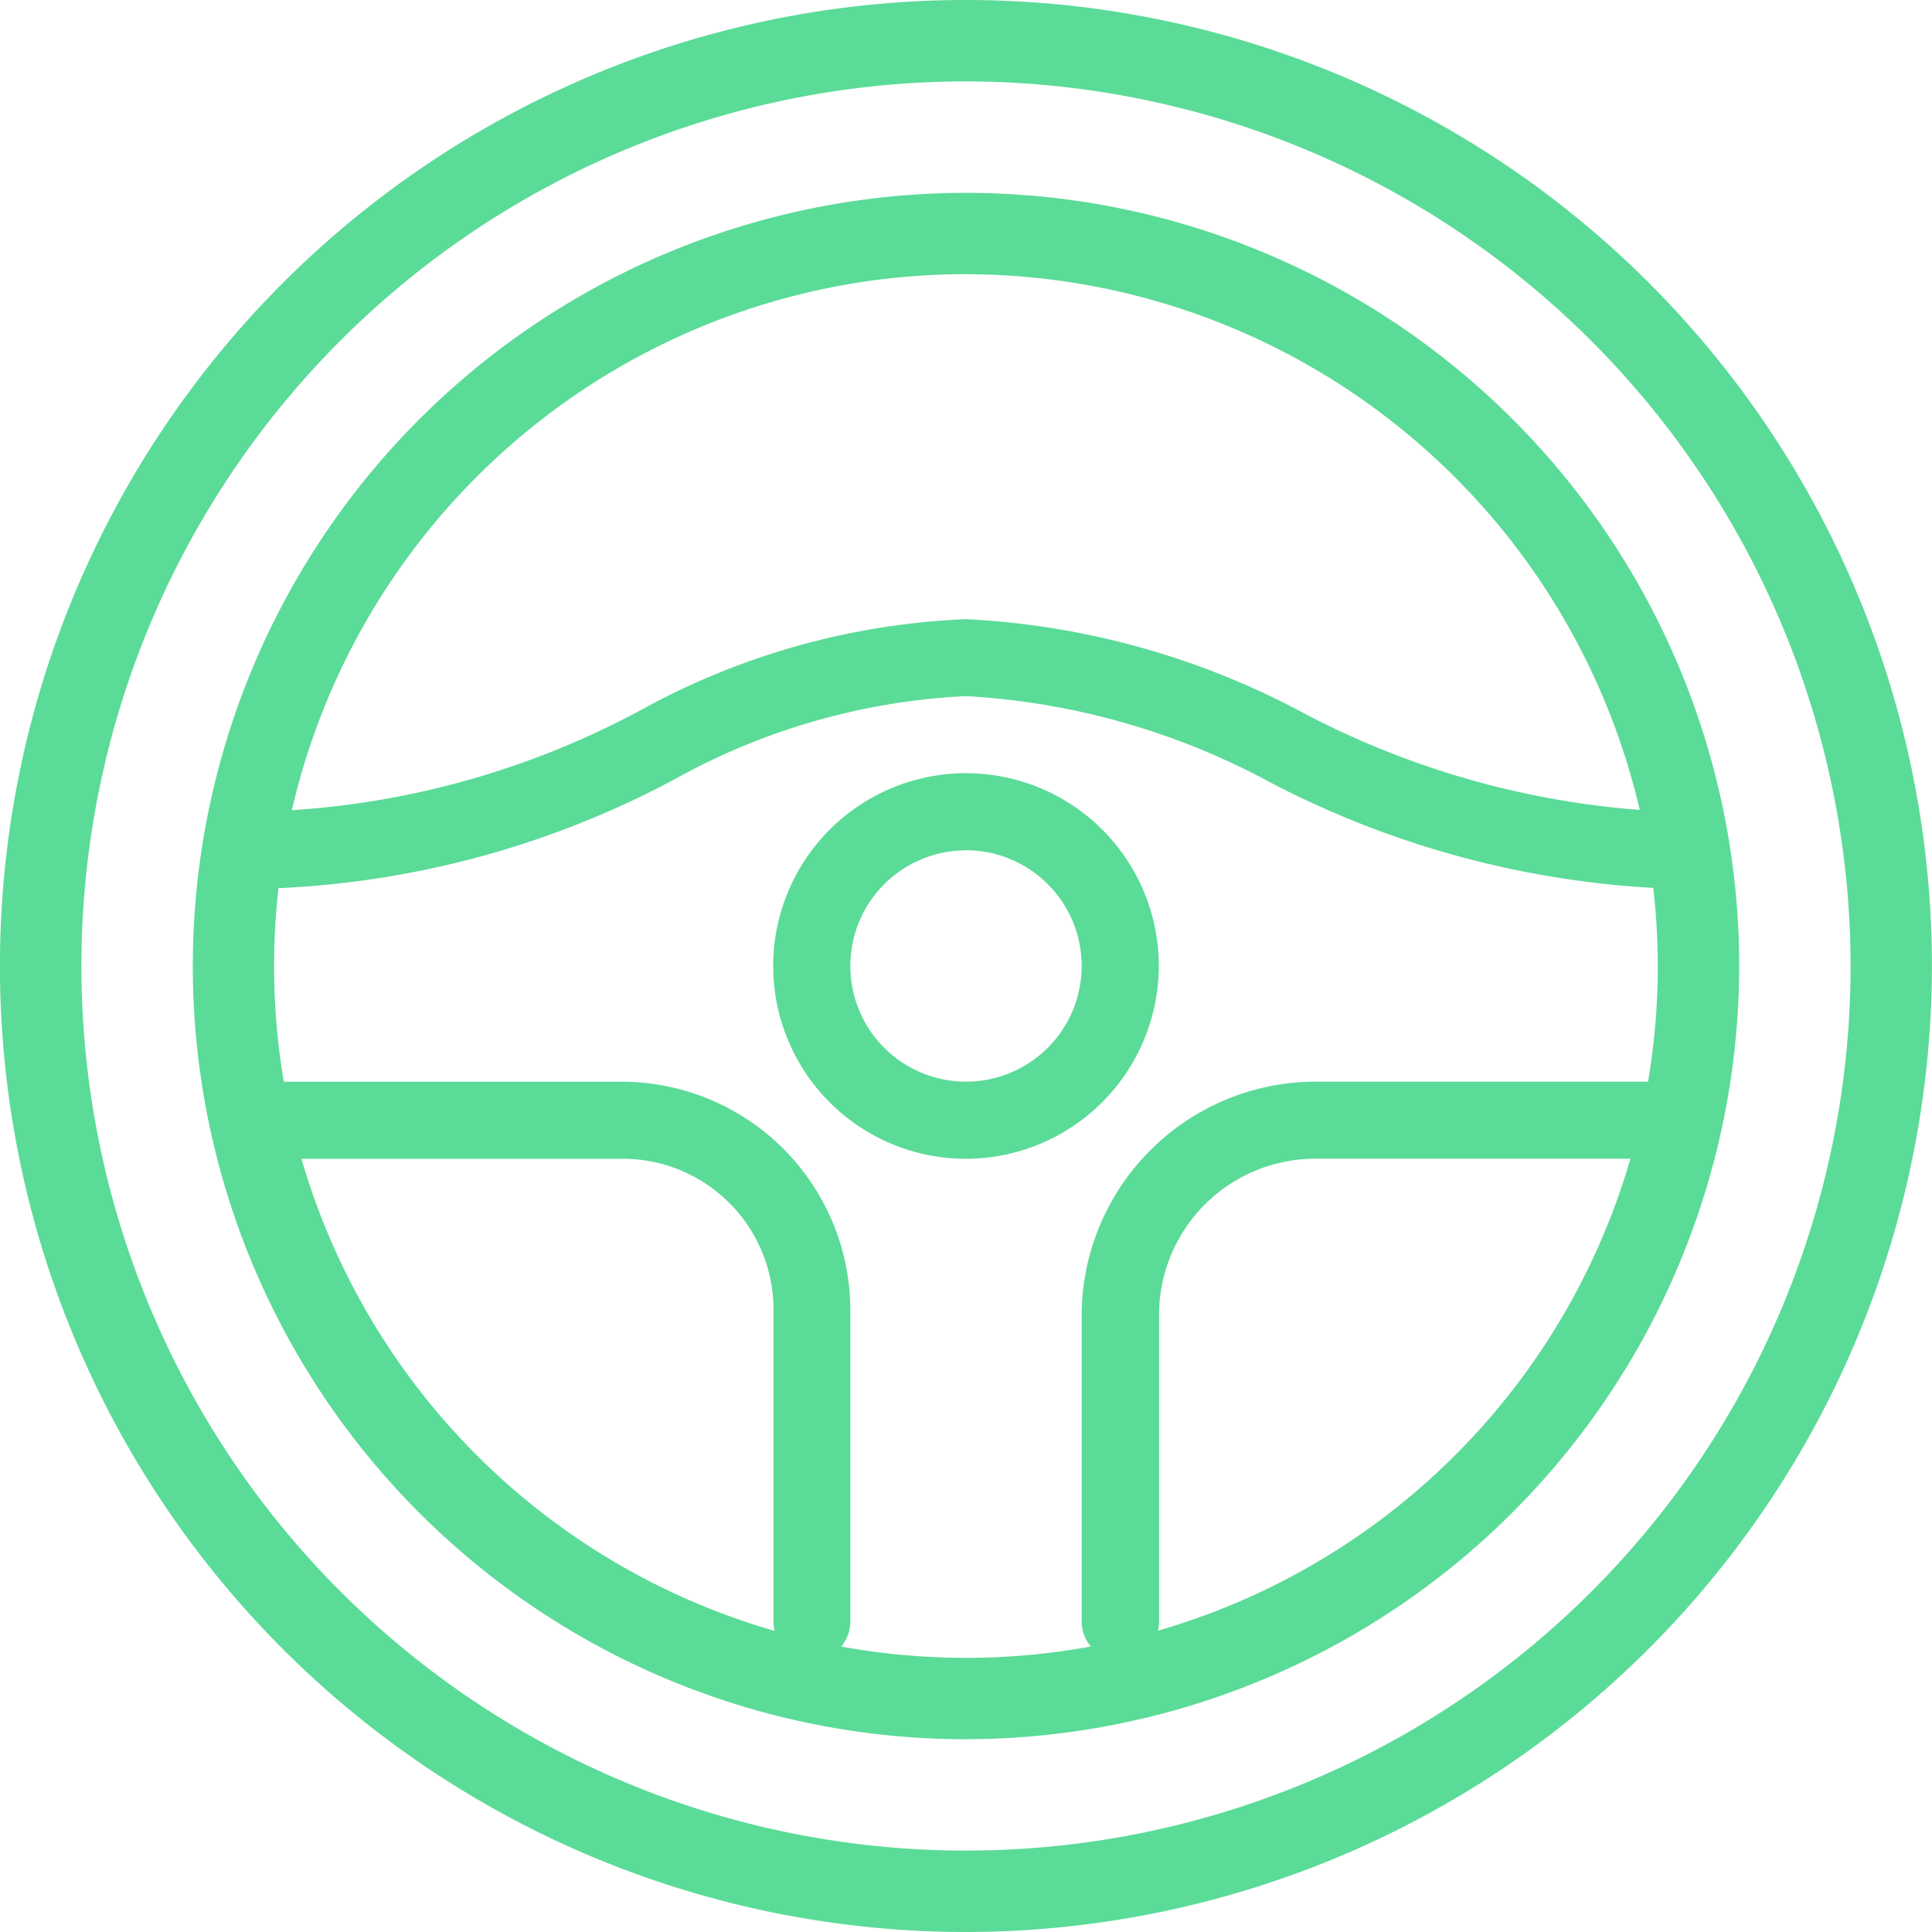 <svg id="Group_1464" data-name="Group 1464" xmlns="http://www.w3.org/2000/svg" xmlns:xlink="http://www.w3.org/1999/xlink" width="29" height="29" viewBox="0 0 29 29">
  <defs>
    <clipPath id="clip-path">
      <rect id="Rectangle_2536" data-name="Rectangle 2536" width="29" height="29" fill="#5bdb98"/>
    </clipPath>
  </defs>
  <g id="Group_1463" data-name="Group 1463" clip-path="url(#clip-path)">
    <path id="Path_6135" data-name="Path 6135" d="M14.5,29A14.5,14.5,0,1,1,29,14.5,14.516,14.516,0,0,1,14.5,29m0-27.778A13.278,13.278,0,1,0,27.779,14.5,13.293,13.293,0,0,0,14.5,1.222m0,24.885A11.606,11.606,0,1,1,26.107,14.5,11.62,11.62,0,0,1,14.5,26.106m0-21.991A10.385,10.385,0,1,0,24.885,14.5,10.4,10.4,0,0,0,14.5,4.116" transform="translate(-0.001)" fill="#5bdb98"/>
    <path id="Path_6136" data-name="Path 6136" d="M34.817,76.423a.578.578,0,0,1-.579-.579v-4.63a3.519,3.519,0,0,1,3.472-3.472h5.241a.579.579,0,1,1,0,1.157H37.711A2.346,2.346,0,0,0,35.4,71.215v4.63a.578.578,0,0,1-.579.579m-4.63,0a.579.579,0,0,1-.579-.579v-4.63A2.264,2.264,0,0,0,27.294,68.9H21.829a.579.579,0,1,1,0-1.157h5.465a3.435,3.435,0,0,1,3.472,3.472v4.63a.578.578,0,0,1-.579.579M43.176,64.849a14.1,14.1,0,0,1-6.109-1.6A10.863,10.863,0,0,0,32.5,61.955a9.985,9.985,0,0,0-4.39,1.258,13.917,13.917,0,0,1-6.284,1.636.579.579,0,1,1,0-1.158,12.769,12.769,0,0,0,5.8-1.529A11.038,11.038,0,0,1,32.5,60.8a11.932,11.932,0,0,1,5.04,1.394,12.951,12.951,0,0,0,5.634,1.5.579.579,0,1,1,0,1.158" transform="translate(-18.002 -51.506)" fill="#5bdb98"/>
    <path id="Path_6137" data-name="Path 6137" d="M78.837,81.732a2.894,2.894,0,1,1,2.894-2.894,2.9,2.9,0,0,1-2.894,2.894m0-4.63a1.736,1.736,0,1,0,1.736,1.736A1.738,1.738,0,0,0,78.837,77.1" transform="translate(-64.337 -64.338)" fill="#5bdb98"/>
  </g>
</svg>
